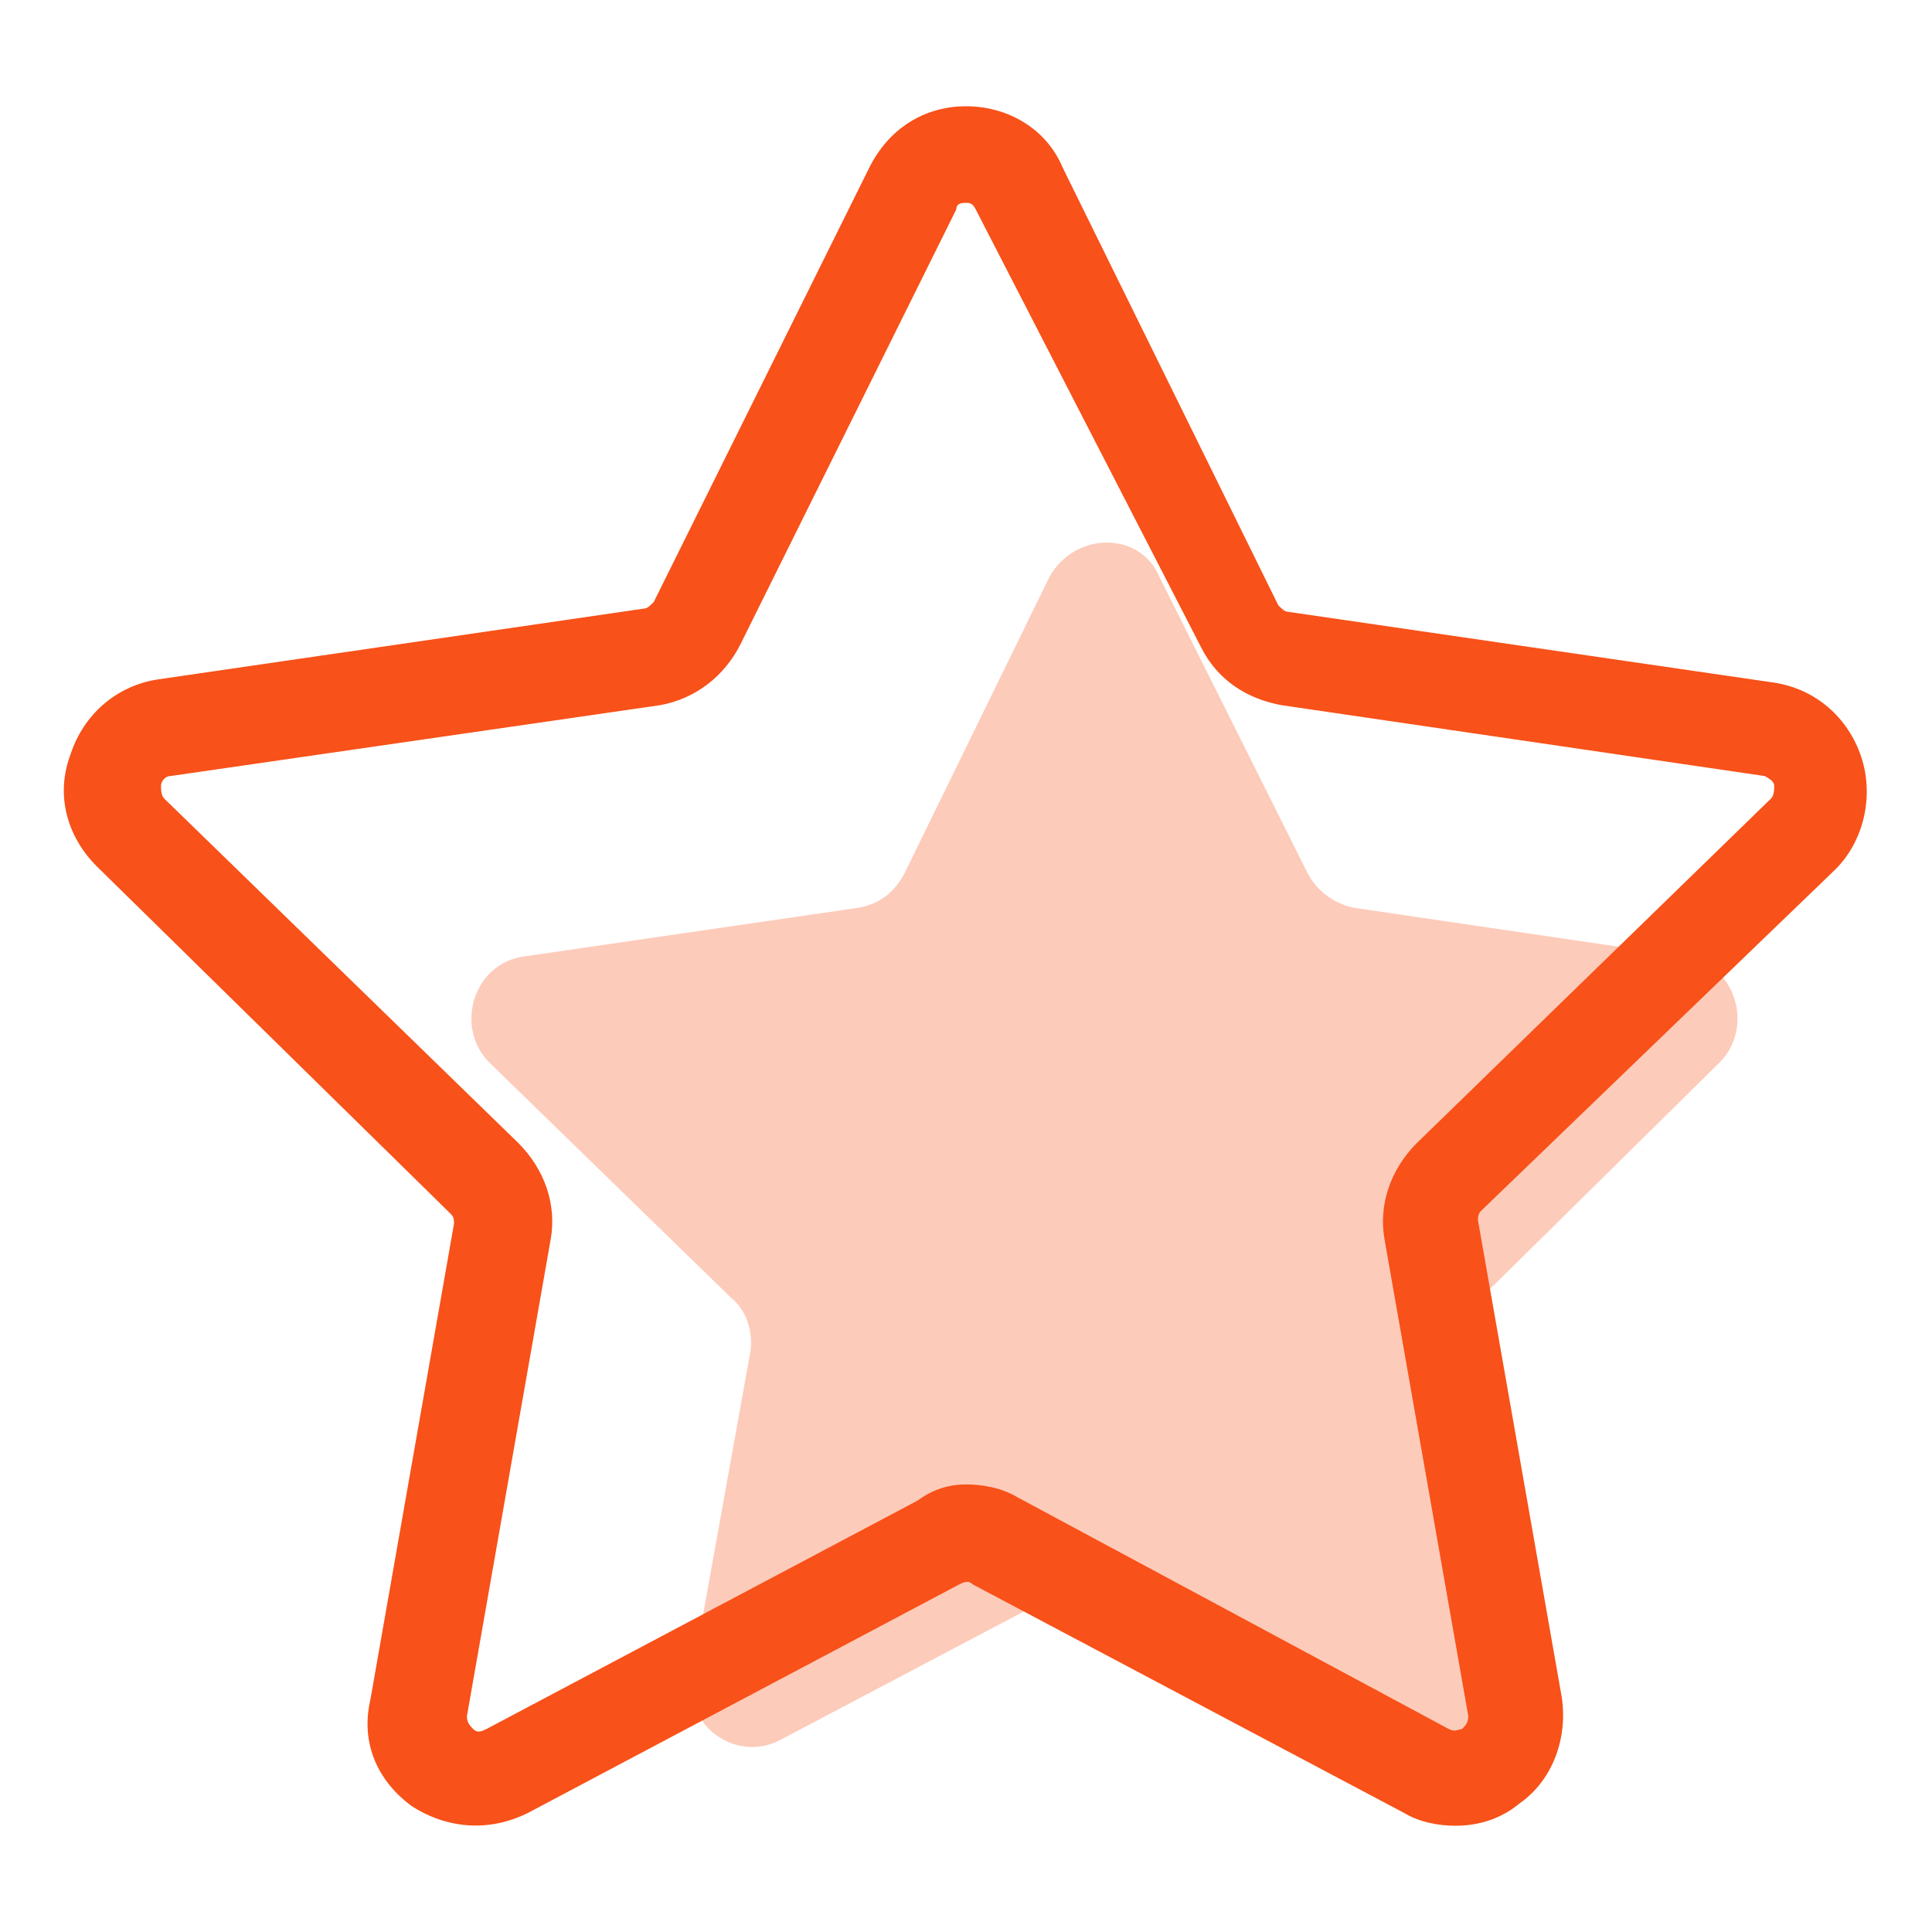 <?xml version="1.0" standalone="no"?><!DOCTYPE svg PUBLIC "-//W3C//DTD SVG 1.1//EN" "http://www.w3.org/Graphics/SVG/1.1/DTD/svg11.dtd"><svg t="1651821443844" class="icon" viewBox="0 0 1024 1024" version="1.1" xmlns="http://www.w3.org/2000/svg" p-id="17519" xmlns:xlink="http://www.w3.org/1999/xlink" width="200" height="200"><defs><style type="text/css"></style></defs><path d="M556.373 305.493l-76.8 157.013c-5.12 10.24-13.653 17.067-25.6 18.773l-175.787 25.6c-27.307 3.413-37.547 37.547-18.773 56.32l128 124.587c8.533 6.827 11.947 18.773 10.24 29.013l-30.72 170.667c-5.12 27.307 23.893 47.787 47.787 34.133l155.307-81.92c10.24-5.12 22.187-5.12 30.72 0l155.307 81.92c23.893 13.653 52.907-8.533 47.787-34.133l-29.013-170.667c-1.707-10.24 1.707-22.187 10.24-29.013l126.293-124.587c18.773-18.773 8.533-52.907-18.773-56.32l-174.08-25.6c-10.24-1.707-20.48-8.533-25.6-18.773L614.4 305.493c-10.24-23.893-44.373-23.893-58.027 0z" fill="#f85119" opacity=".3" p-id="17520"></path><path d="M771.413 967.68c-8.533 0-18.773-1.707-27.307-6.827l-228.693-121.173c-1.707-1.707-3.413-1.707-6.827 0l-228.693 121.173c-20.48 10.24-42.667 8.533-61.44-3.413-18.773-13.653-27.307-34.133-22.187-56.32L240.64 648.533c0-1.707 0-3.413-1.707-5.12L51.2 459.093c-15.36-15.36-22.187-37.547-13.653-59.733 6.827-20.48 23.893-35.84 46.08-39.253L341.333 322.56c1.707 0 3.413-1.707 5.12-3.413L460.8 88.747c10.24-20.48 29.013-32.427 51.2-32.427s42.667 11.947 51.2 32.427l114.347 232.107c1.707 1.707 3.413 3.413 5.12 3.413l257.707 37.547c22.187 3.413 39.253 18.773 46.08 39.253 6.827 20.48 1.707 44.373-13.653 59.733L785.067 641.707c-1.707 1.707-1.707 3.413-1.707 5.12l44.373 252.587c3.413 22.187-5.12 44.373-22.187 56.32-10.24 8.533-22.187 11.947-34.133 11.947zM512 786.773c8.533 0 18.773 1.707 27.307 6.827L768 916.48c3.413 1.707 5.12 0 6.827 0 1.707-1.707 3.413-3.413 3.413-6.827L733.867 657.067c-3.413-18.773 3.413-37.547 17.067-51.2l187.733-182.613c1.707-1.707 1.707-5.12 1.707-6.827 0-1.707-1.707-3.413-5.12-5.12l-256-37.547c-18.773-3.413-34.133-13.653-42.667-30.72l-119.467-232.107c-1.707-3.413-3.413-3.413-5.12-3.413-1.707 0-5.12 0-5.12 3.413L392.533 341.333c-8.533 17.067-23.893 29.013-42.667 32.427L90.453 411.307c-3.413 0-5.12 3.413-5.12 5.12 0 1.707 0 5.12 1.707 6.827l187.733 182.613c13.653 13.653 20.48 32.427 17.067 51.2l-44.373 252.587c0 3.413 1.707 5.12 3.413 6.827 1.707 1.707 3.413 1.707 6.827 0l228.693-121.173c6.827-5.12 15.36-8.533 25.6-8.533z" fill="#f85119" p-id="17521"></path></svg>